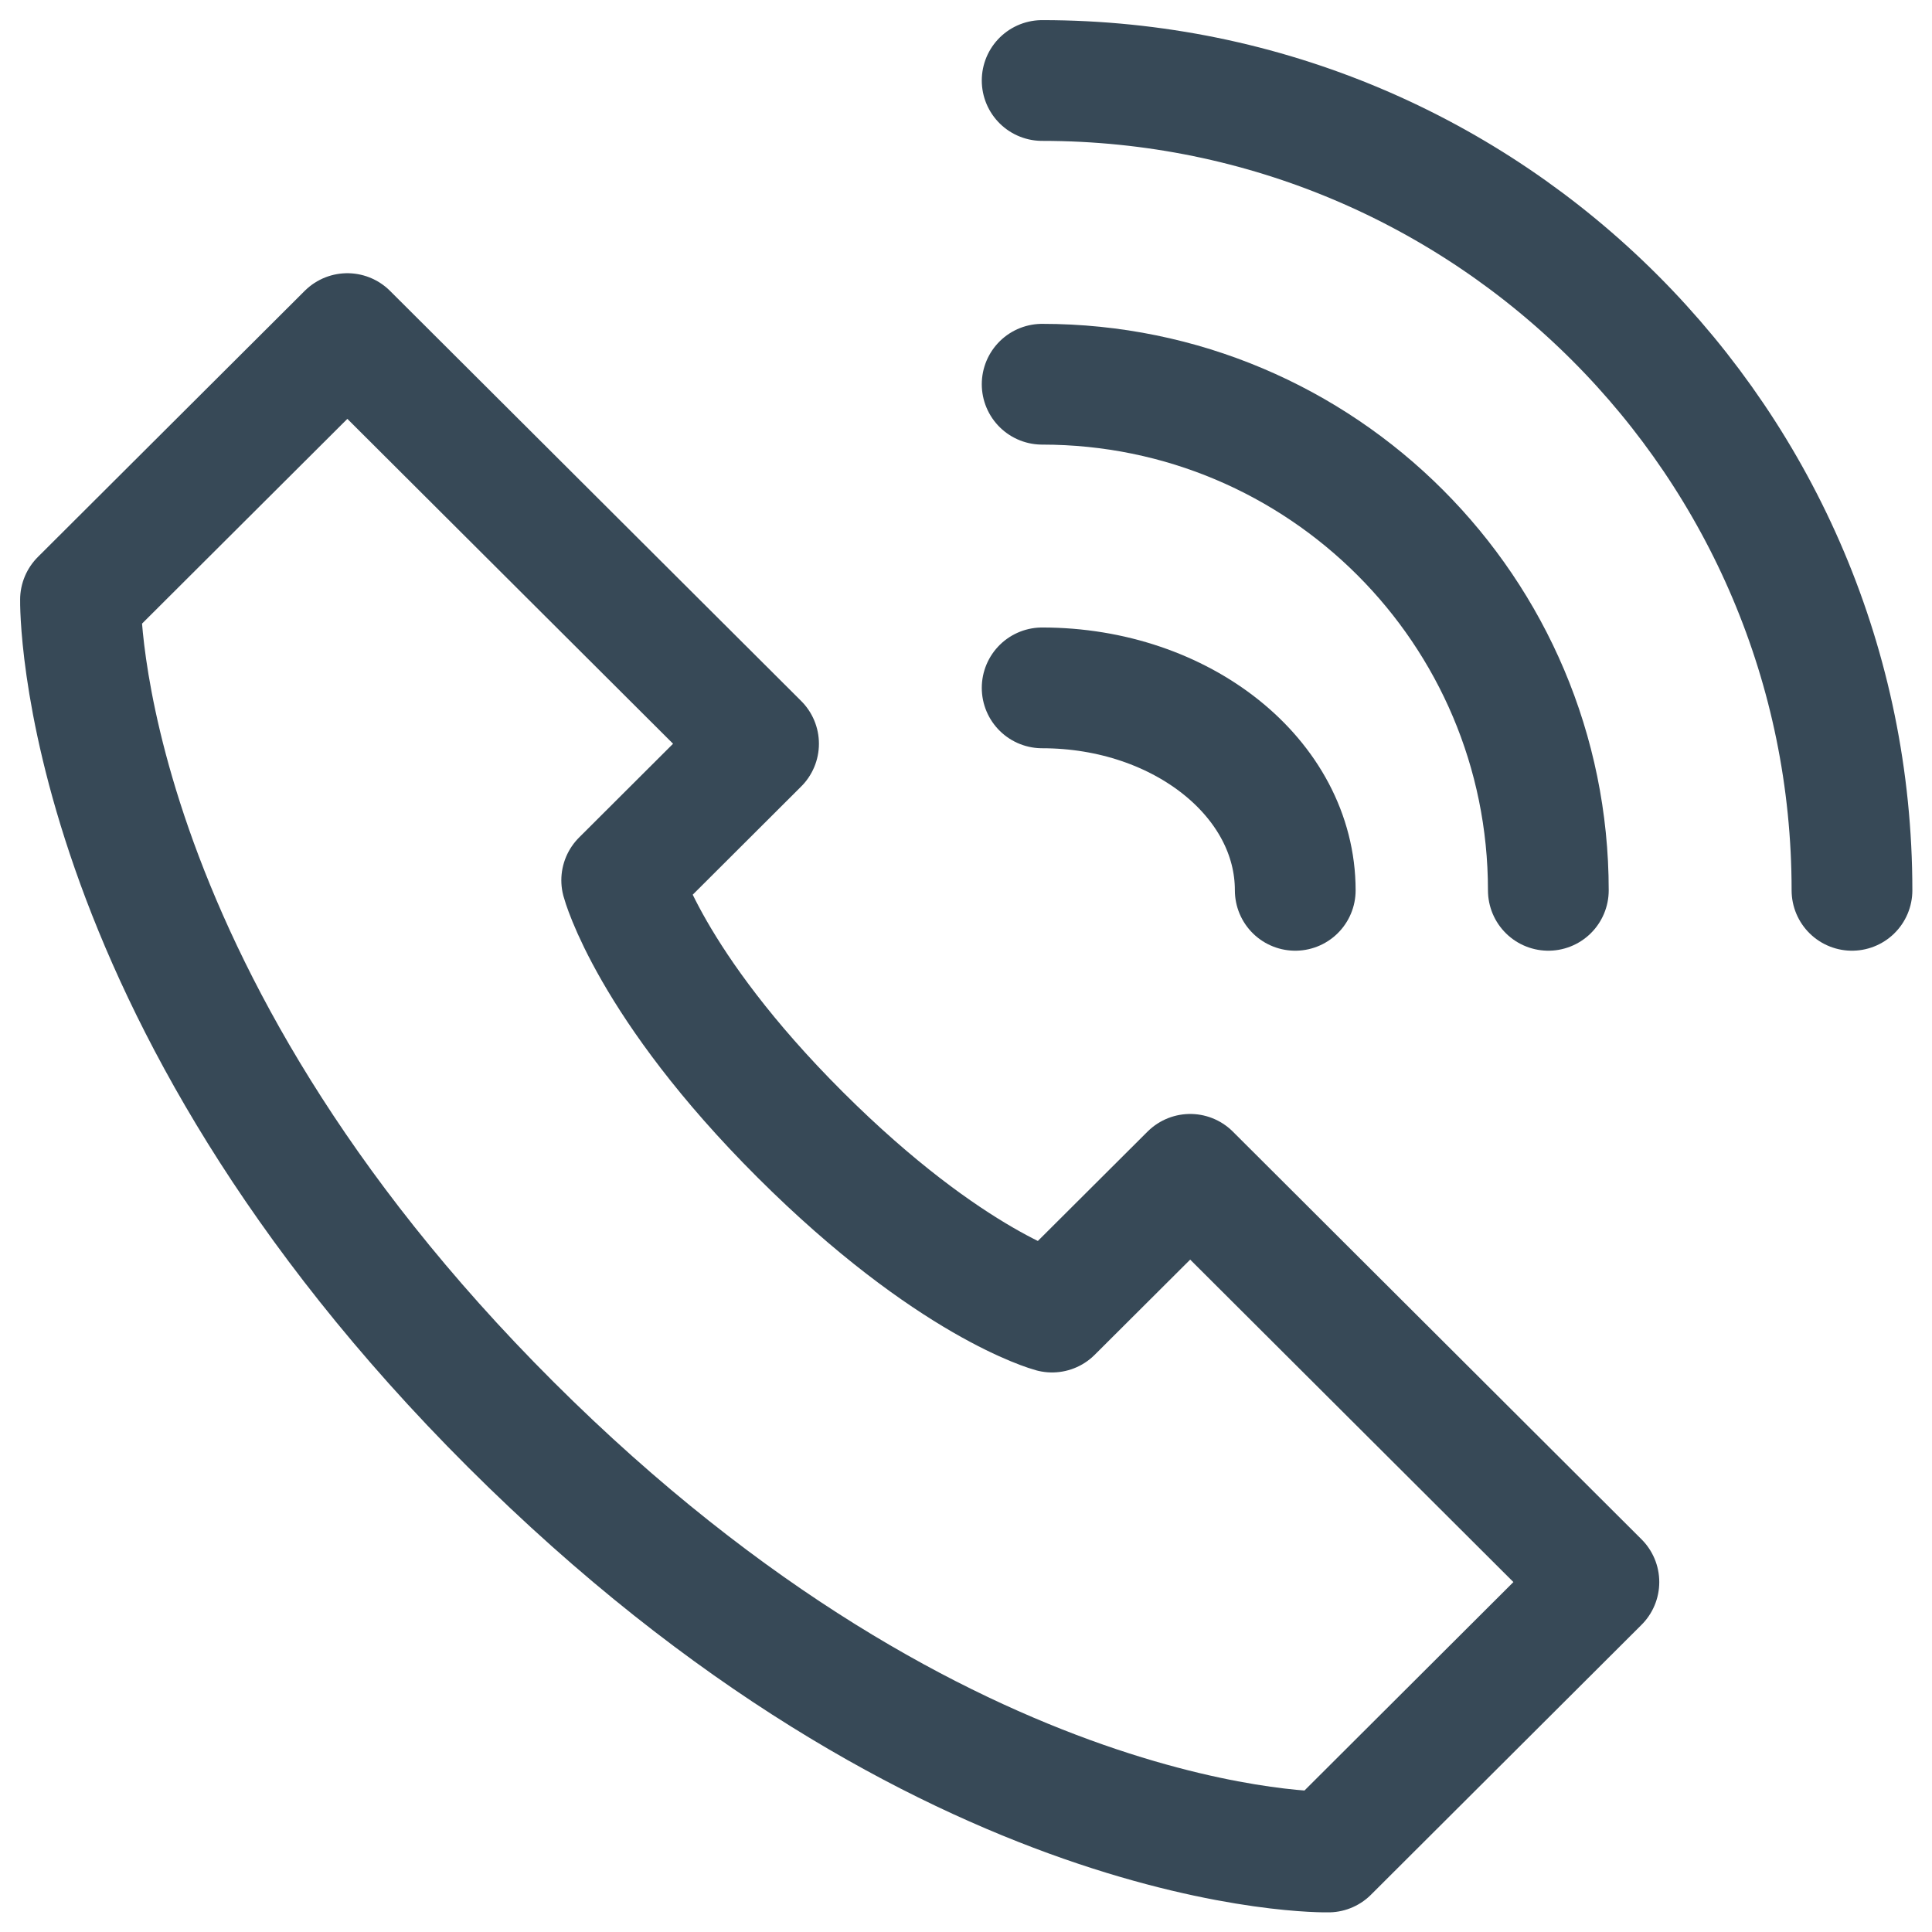 <svg width="24" height="24" viewBox="0 0 24 24" fill="none" xmlns="http://www.w3.org/2000/svg">
<path d="M23.006 11.06C23.006 5.504 18.502 1 12.946 1" stroke="#374957" stroke-width="1.5" stroke-miterlimit="10" stroke-linecap="round" stroke-linejoin="round"/>
<path d="M16.09 11.06C16.09 9.671 14.682 8.545 12.946 8.545" stroke="#374957" stroke-width="1.5" stroke-miterlimit="10" stroke-linecap="round" stroke-linejoin="round"/>
<path d="M19.234 11.06C19.234 7.587 16.419 4.773 12.946 4.773" stroke="#374957" stroke-width="1.5" stroke-miterlimit="10" stroke-linecap="round" stroke-linejoin="round"/>
<path d="M14.785 14.588L13.069 16.299C13.069 16.299 11.812 15.963 9.94 14.096C8.069 12.229 7.723 10.935 7.723 10.935L9.423 9.239L4.315 4.144L1 7.45C1 7.45 0.918 12.282 6.346 17.697C11.774 23.111 16.501 23.006 16.501 23.006L19.862 19.653L14.785 14.588Z" stroke="#374957" stroke-width="1.5" stroke-miterlimit="10" stroke-linecap="round" stroke-linejoin="round"/>
</svg>
